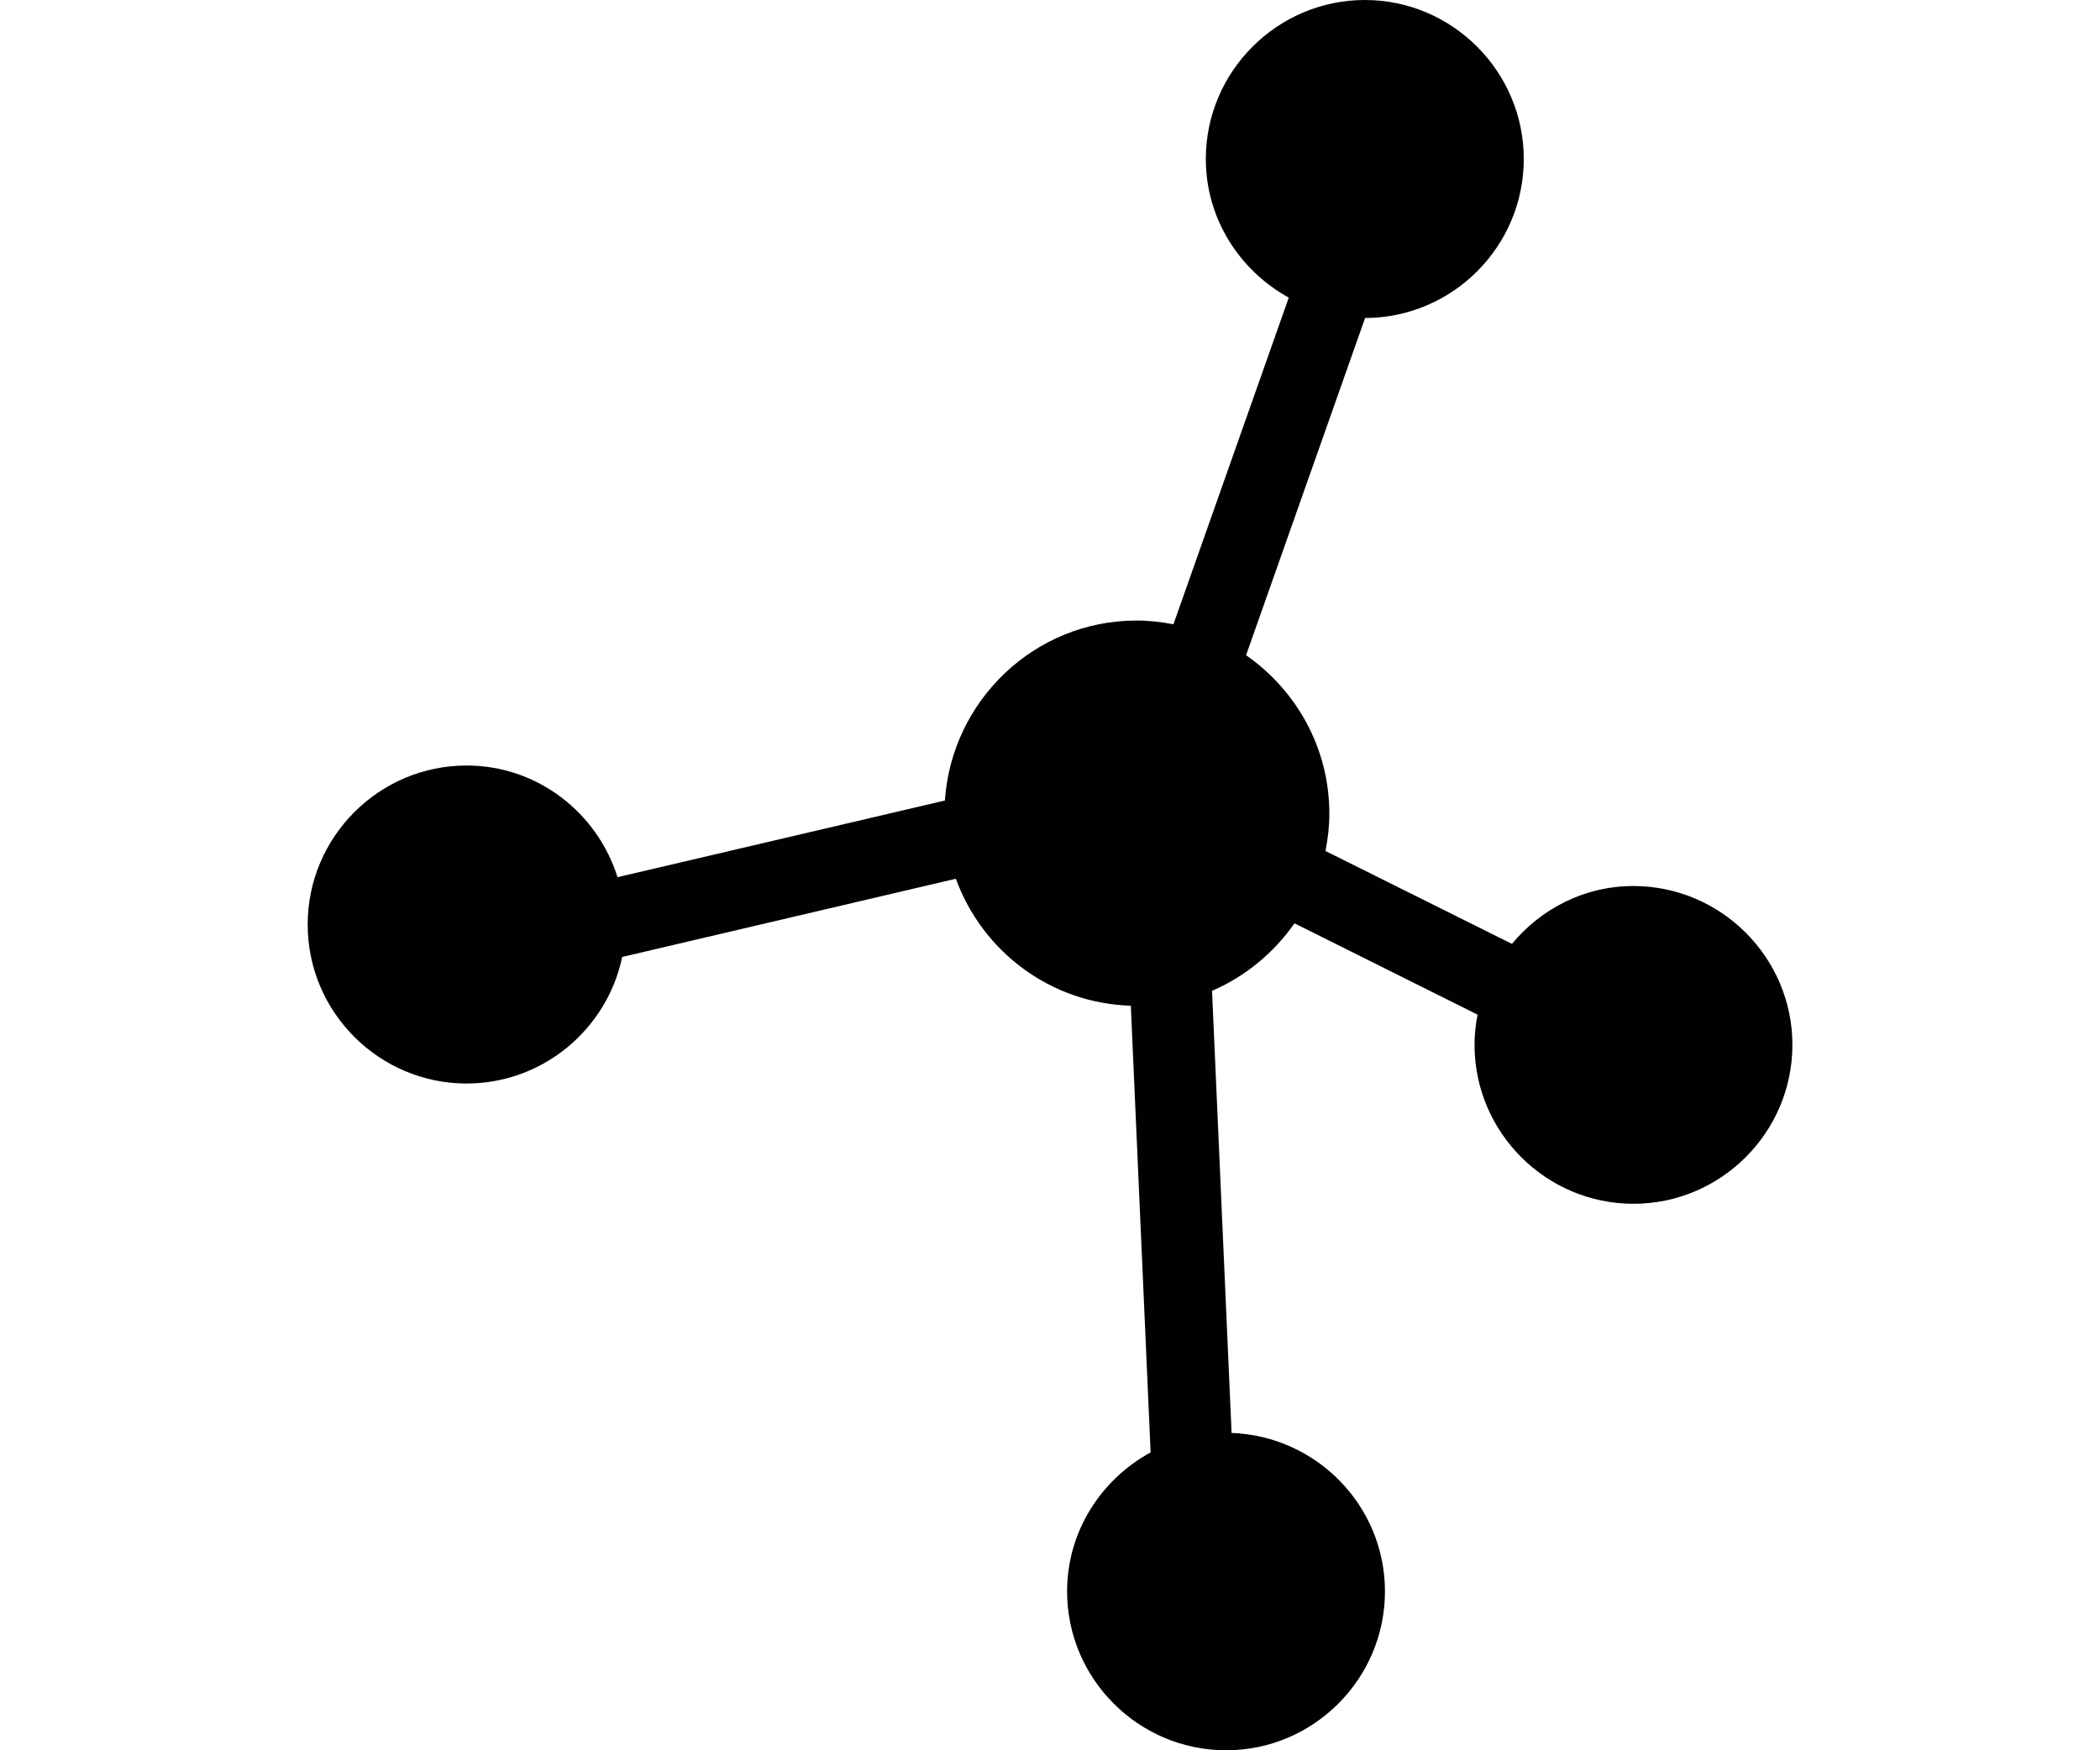 <?xml version="1.0" encoding="utf-8"?>
<!-- Generator: Adobe Illustrator 17.0.0, SVG Export Plug-In . SVG Version: 6.00 Build 0)  -->
<!DOCTYPE svg PUBLIC "-//W3C//DTD SVG 1.1//EN" "http://www.w3.org/Graphics/SVG/1.1/DTD/svg11.dtd">
<svg version="1.1" id="Capa_1" xmlns="http://www.w3.org/2000/svg" xmlns:xlink="http://www.w3.org/1999/xlink" x="0px" y="0px"
	 width="2400px" height="2000px" viewBox="0 0 2400 2000" enable-background="new 0 0 2400 2000" xml:space="preserve">
<g>
	<g>
		<path fill="#010002" d="M1866.729,1012.433c-55.997,0-105.544,26.082-138.824,66.093l-213.05-106.105
			c2.711-13.836,4.394-28.139,4.394-42.816c0-74.881-37.768-140.974-95.167-180.892l136.019-385.342
			c99.935-0.187,181.359-81.705,181.359-181.64C1741.46,81.705,1659.849,0,1559.821,0c-99.935,0-181.733,81.612-181.733,181.64
			c0,68.43,38.702,127.512,94.793,158.456l-131.813,373.282c-13.649-2.711-27.858-4.3-42.255-4.3
			c-116.388,0-211.181,91.334-218.94,205.665l-374.124,87.595c-23.184-73.572-91.334-127.606-172.478-127.606
			c-100.122,0-181.64,81.612-181.64,181.733s81.612,181.64,181.64,181.64c87.314,0,160.606-62.26,177.807-144.62l381.322-89.371
			c30.102,82.64,107.694,142.283,199.963,145.087l22.623,510.423c-56.464,30.85-95.447,90.119-95.447,158.83
			c0,99.935,81.612,181.546,181.733,181.546c99.935,0,181.546-81.612,181.546-181.546c0-97.878-78.246-177.526-175.283-181.079
			l-22.343-505.188c38.141-16.453,70.674-43.47,94.232-77.124l209.218,104.328c-2.15,11.125-3.459,22.81-3.459,34.496
			c0,100.028,81.612,181.64,181.64,181.64c100.028,0,181.64-81.612,181.64-181.64
			C2048.462,1093.952,1966.664,1012.433,1866.729,1012.433z"/>
	</g>
</g>
</svg>

